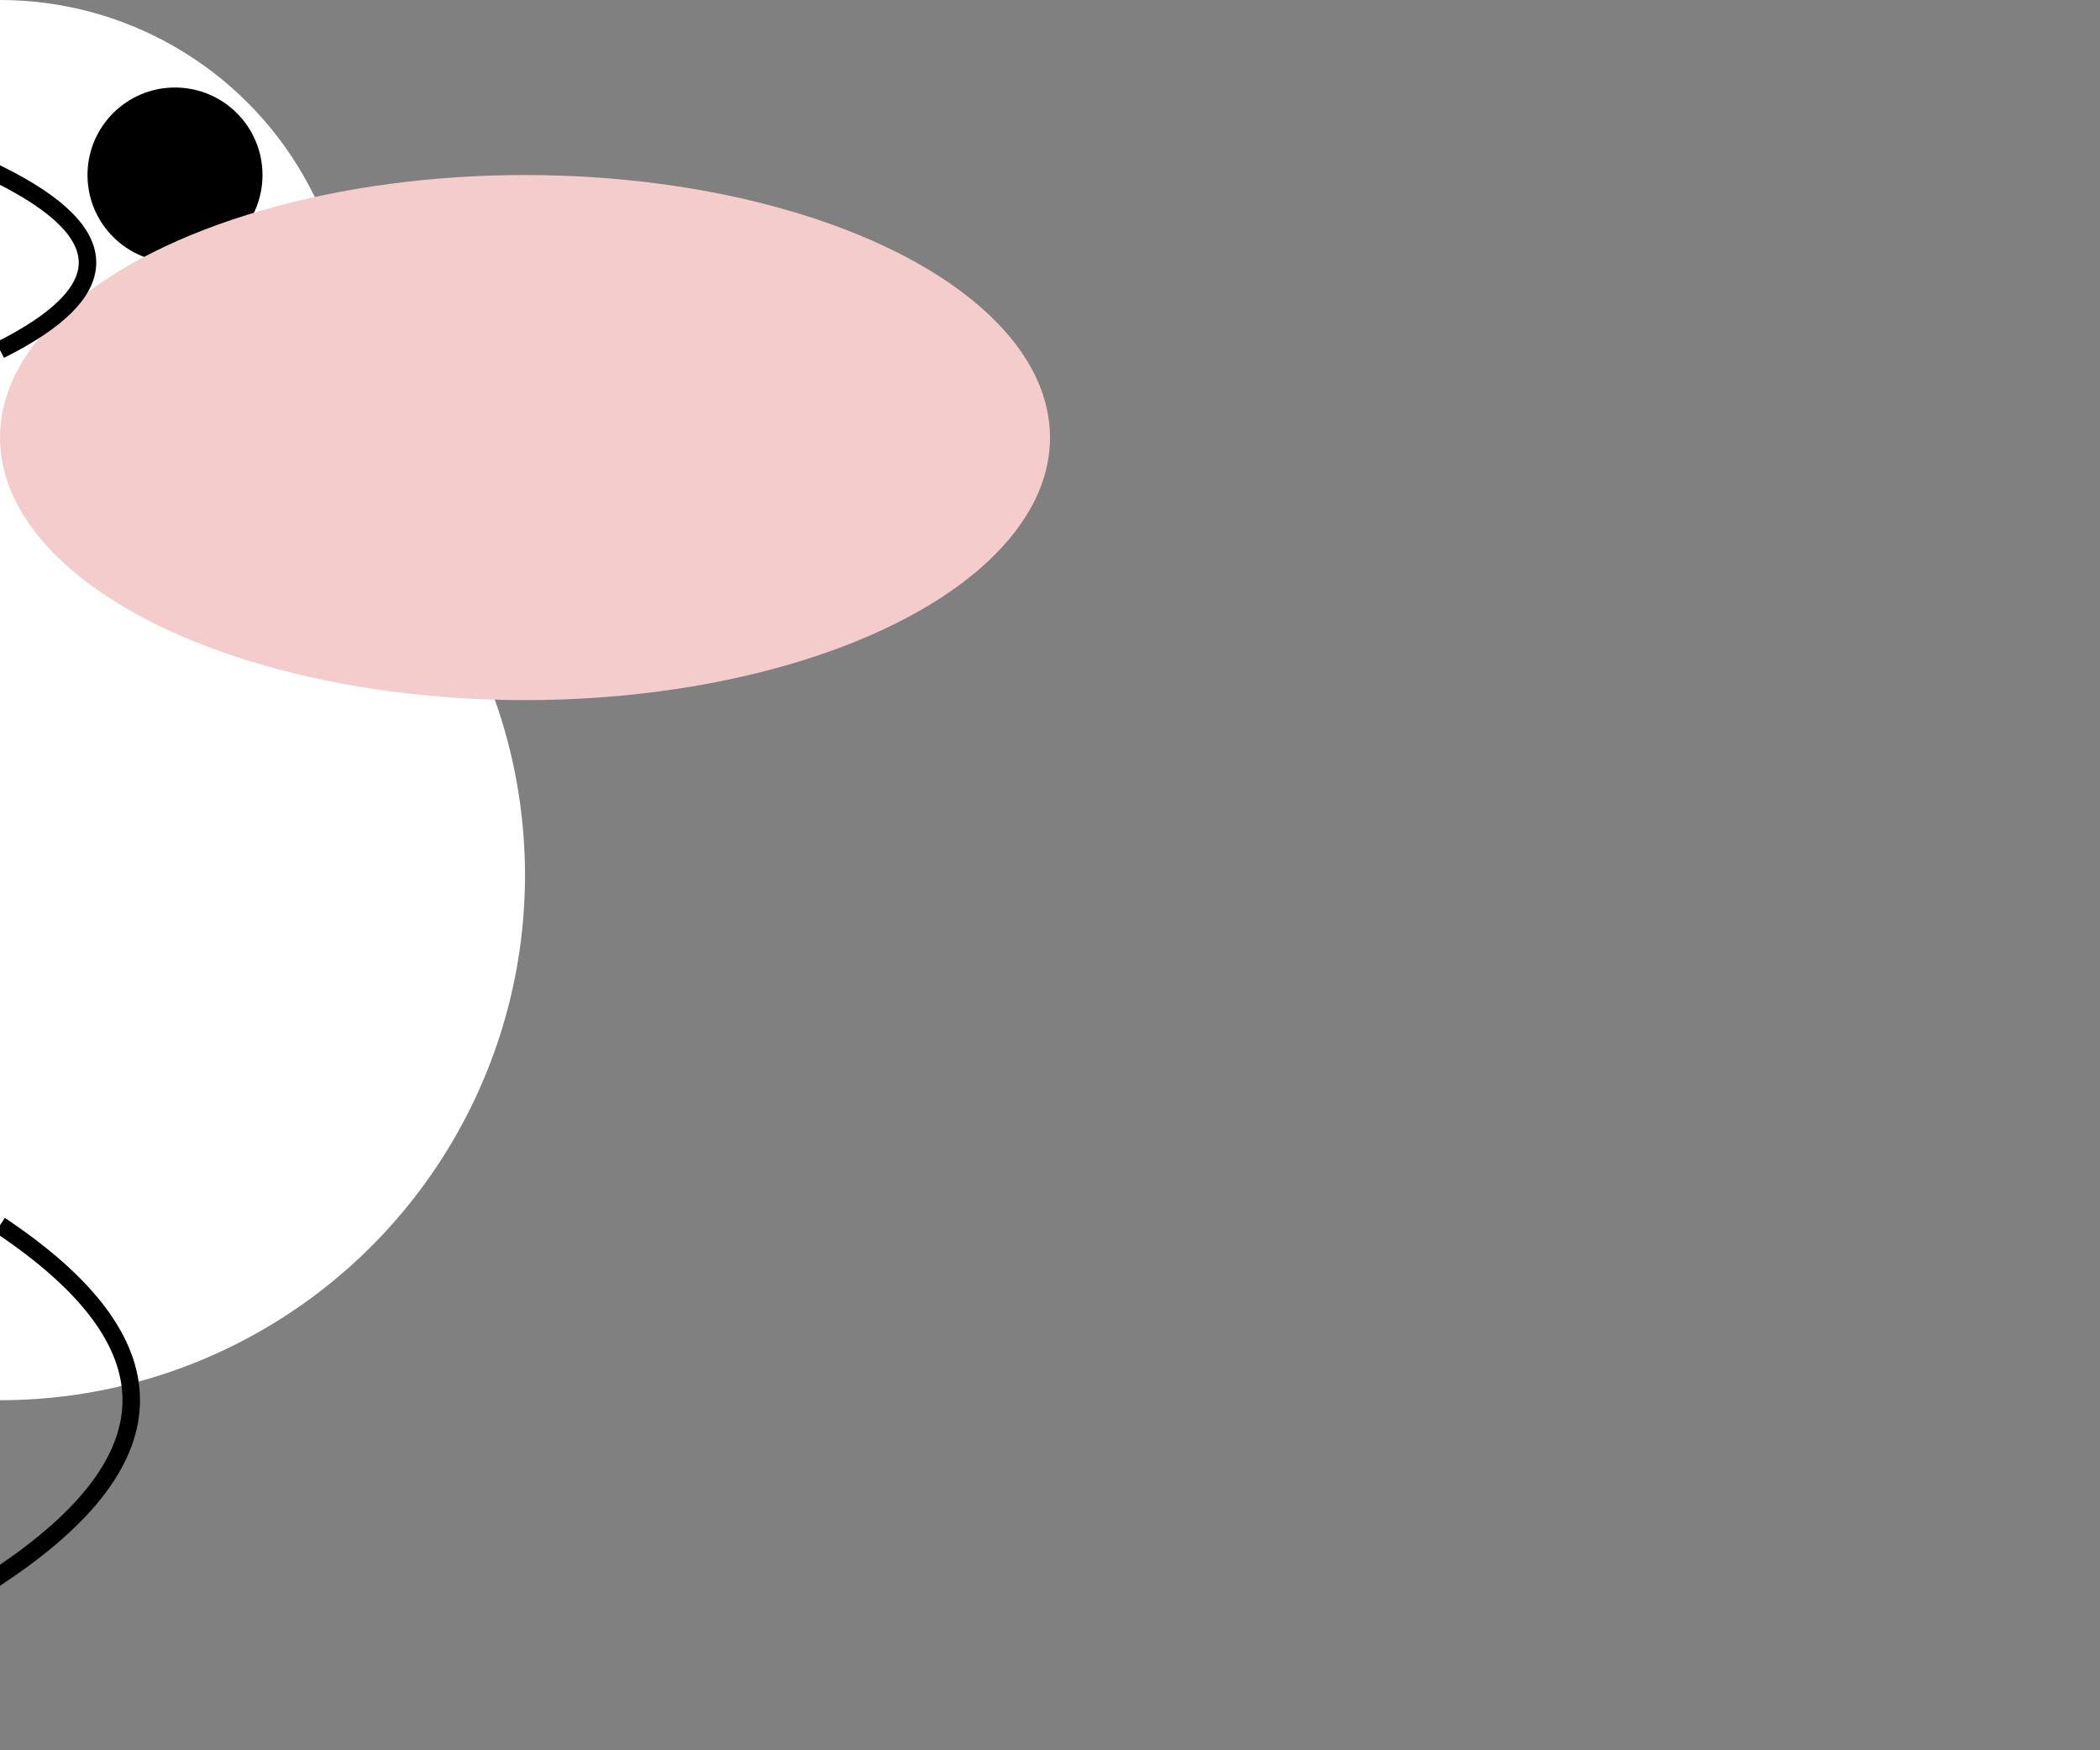 <svg width="120" height="100" xmlns="http://www.w3.org/2000/svg">
  <rect width="100%" height="100%" fill="#808080" stroke="none"/>
  <!-- Body -->
  <circle cx="0" cy="50" r="30" fill="#fff"/>

  <!-- Head -->
  <circle cx="0" cy="20" r="20" fill="#fff"/>
  <circle cx="-10" cy="10" r="5" fill="#000"/>
  <circle cx="10" cy="10" r="5" fill="#000"/>

  <!-- Wings -->
  <ellipse cx="-30" cy="25" rx="30" ry="15" fill="#f4cccc"/>
  <ellipse cx="30" cy="25" rx="30" ry="15" fill="#f4cccc"/>

  <!-- Hair -->
  <path d="M0,20 Q-10,15 0,10 Q10,15 0,20" stroke="#000" fill="transparent"/>

  <!-- Dress -->
  <path d="M0,70 Q-15,80 0,90 Q15,80 0,70" stroke="#000" fill="transparent"/>
</svg>